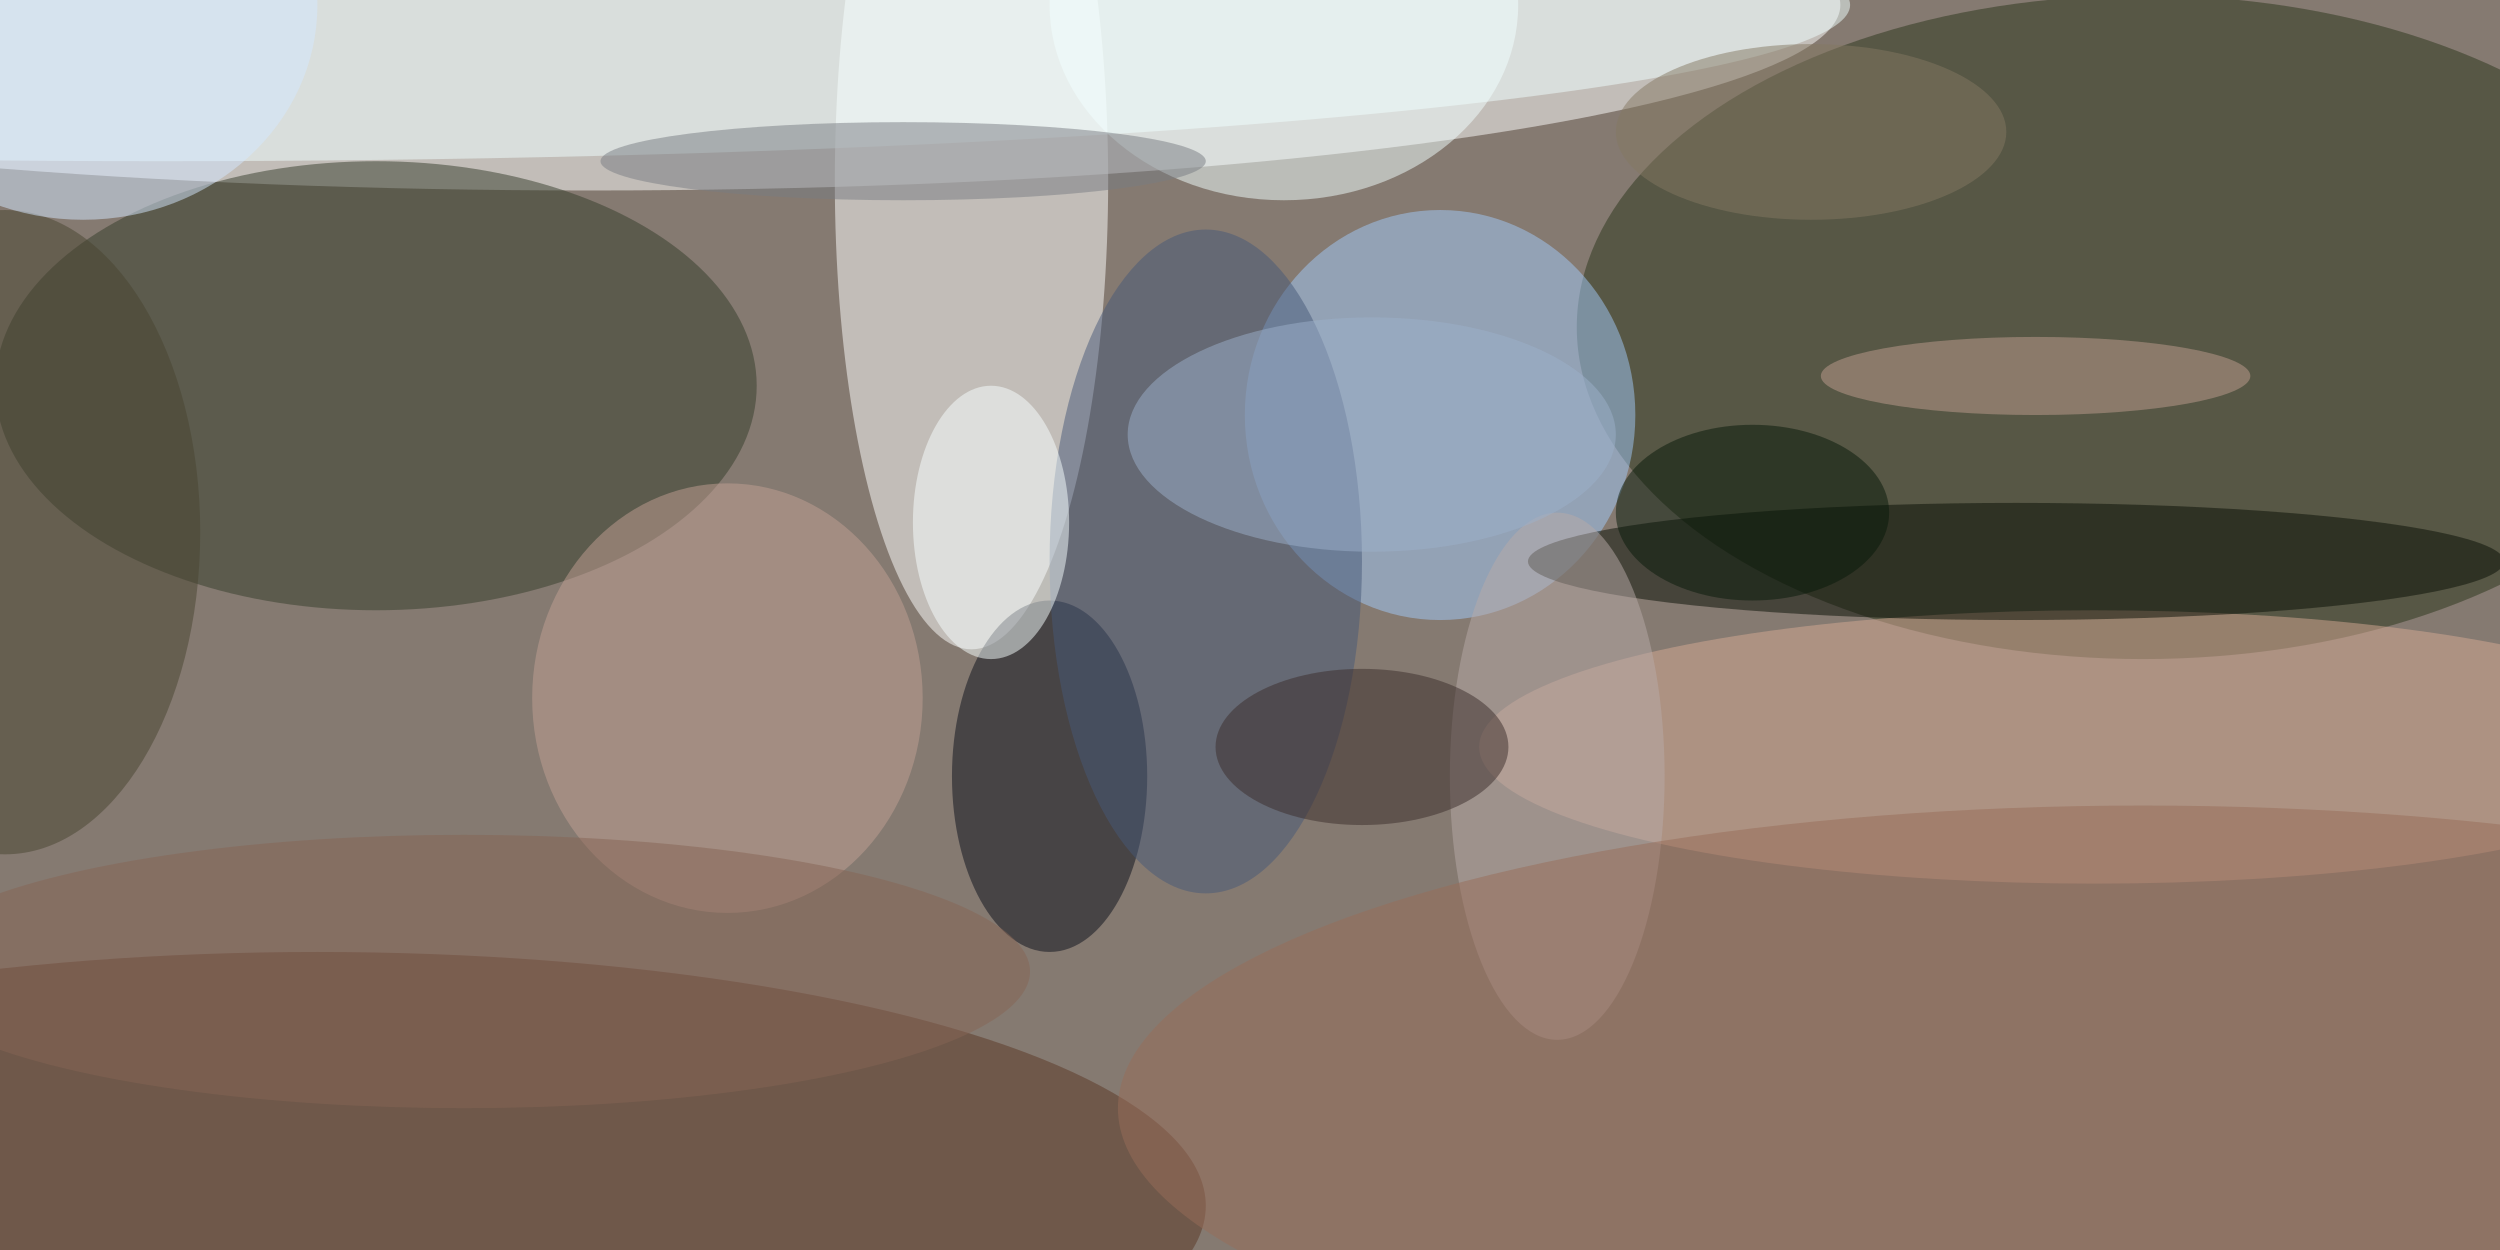 <svg xmlns="http://www.w3.org/2000/svg" viewBox="0 0 400 200"><path fill="#857a71" d="M0 0h400v200H0z"/><g transform="translate(.8 .8) scale(1.562)" fill-opacity=".5"><ellipse fill="#fff" cx="60" rx="128" ry="19"/><ellipse fill="#2b341a" cx="219" cy="33" rx="58" ry="34"/><ellipse fill="#fff" cx="99" cy="18" rx="14" ry="48"/><ellipse fill="#353d2b" cx="38" cy="39" rx="39" ry="23"/><ellipse fill="#a3cbfb" cx="147" cy="42" rx="20" ry="21"/><ellipse fill="#5a3625" cx="32" cy="123" rx="91" ry="26"/><ellipse fill="azure" cx="16" rx="173" ry="16"/><ellipse fill="#0b0e1b" cx="107" cy="79" rx="10" ry="18"/><ellipse fill="#d6aa95" cx="214" cy="76" rx="63" ry="14"/><ellipse fill="#080f05" cx="206" cy="57" rx="50" ry="6"/><ellipse fill="#475978" cx="123" cy="57" rx="16" ry="34"/><ellipse fill="#f3ffff" cx="131" rx="24" ry="20"/><ellipse fill="#c3a094" cx="74" cy="71" rx="20" ry="22"/><ellipse fill="#494531" cy="54" rx="20" ry="33"/><ellipse fill="#797d82" cx="92" cy="16" rx="31" ry="4"/><ellipse fill="#f8ffff" cx="101" cy="53" rx="8" ry="14"/><ellipse fill="#d5e9ff" cx="8" rx="24" ry="22"/><ellipse fill="#b8aaa8" cx="159" cy="79" rx="11" ry="27"/><ellipse fill="#c09f91" cx="208" cy="38" rx="22" ry="4"/><ellipse fill="#3b2c2a" cx="139" cy="76" rx="15" ry="8"/><ellipse fill="#986c59" cx="219" cy="113" rx="105" ry="31"/><ellipse fill="#9cb0ca" cx="140" cy="44" rx="25" ry="12"/><ellipse fill="#061808" cx="179" cy="52" rx="14" ry="9"/><ellipse fill="#847863" cx="185" cy="13" rx="20" ry="9"/><ellipse fill="#876454" cx="47" cy="99" rx="58" ry="14"/></g></svg>